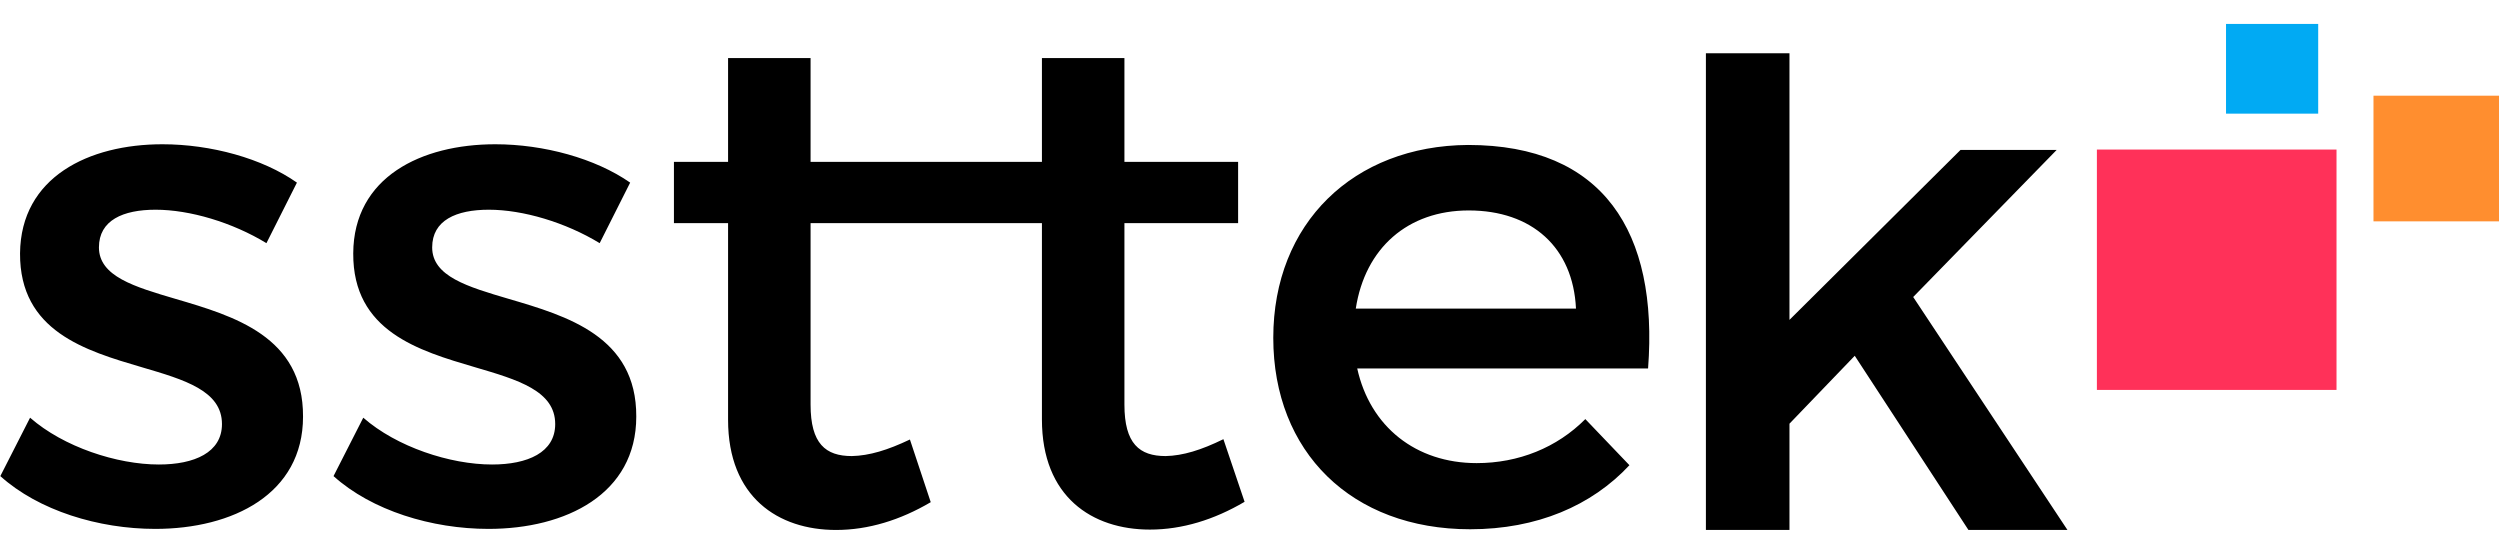 <svg width="61" height="13" viewBox="0 0 61 13" fill="none" xmlns="http://www.w3.org/2000/svg">
<g clip-path="url(#clip0_2_121)">
<path d="M57.011 3.649V9.514H51.164V3.649H57.011Z" fill="#FF3159"/>
<path d="M60.976 2.335V5.401H57.913V2.335H60.976Z" fill="#FF8E2F"/>
<path d="M56.564 0.584V2.773H54.315V0.584H56.564Z" fill="#01AAF3"/>
<path fill-rule="evenodd" clip-rule="evenodd" d="M43.663 12.931V10.338L45.256 8.681L48.03 12.931H50.446L46.682 7.247L50.183 3.658H47.837L43.663 7.805V1.3H41.624V12.931H43.663ZM3.963 3.52C5.145 3.52 6.405 3.864 7.245 4.456L6.501 5.933C5.67 5.426 4.629 5.117 3.797 5.117C3.001 5.117 2.414 5.375 2.414 6.036C2.414 6.743 3.279 6.997 4.287 7.294C5.704 7.71 7.404 8.21 7.394 10.166C7.394 12.055 5.679 12.905 3.788 12.905C2.406 12.905 0.944 12.459 0.008 11.617L0.734 10.192C1.548 10.905 2.852 11.334 3.876 11.334C4.742 11.334 5.416 11.042 5.416 10.347C5.416 9.535 4.505 9.267 3.466 8.962C2.085 8.556 0.479 8.083 0.489 6.182C0.506 4.319 2.169 3.52 3.963 3.52ZM12.085 3.52C13.267 3.52 14.527 3.864 15.376 4.456L14.632 5.933C13.8 5.426 12.759 5.117 11.928 5.117C11.131 5.117 10.545 5.375 10.545 6.036C10.545 6.743 11.409 6.997 12.418 7.294C13.834 7.71 15.535 8.21 15.525 10.166C15.525 12.055 13.809 12.905 11.919 12.905C10.536 12.905 9.074 12.459 8.138 11.617L8.864 10.192C9.678 10.905 10.982 11.334 12.006 11.334C12.873 11.334 13.547 11.042 13.547 10.347C13.547 9.535 12.635 9.267 11.596 8.962C10.215 8.556 8.609 8.083 8.619 6.182C8.628 4.319 10.282 3.52 12.085 3.52ZM22.202 10.724L22.71 12.253C21.966 12.691 21.187 12.931 20.399 12.931C18.99 12.931 17.765 12.133 17.765 10.243V5.444H16.444V3.95H17.765V1.417H19.778V3.95L24.101 3.95L24.18 3.95L25.423 3.95V1.417H27.436V3.95H30.21V5.444H27.436V9.874C27.436 10.827 27.803 11.128 28.442 11.128C28.862 11.119 29.309 10.982 29.851 10.716L30.368 12.244C29.624 12.682 28.845 12.922 28.057 12.922C26.648 12.922 25.423 12.124 25.423 10.235V5.444L24.18 5.444L24.101 5.444L19.778 5.444V9.874C19.778 10.827 20.145 11.128 20.784 11.128C21.213 11.119 21.66 10.982 22.202 10.724ZM35.82 3.537C39.119 3.537 40.467 5.658 40.213 8.99H33.116C33.431 10.415 34.551 11.3 36.03 11.3C37.054 11.3 37.99 10.922 38.682 10.226L39.758 11.351C38.839 12.339 37.5 12.914 35.872 12.914C32.976 12.914 31.068 11.025 31.068 8.243C31.068 5.444 33.028 3.555 35.82 3.537ZM33.081 7.53H38.454C38.384 6.036 37.378 5.135 35.837 5.135C34.35 5.135 33.308 6.053 33.081 7.53Z" fill="black"/>
</g>
<defs>
<clipPath id="clip0_2_121">
<rect width="61" height="13" fill="white"/>
</clipPath>
</defs>
</svg>
